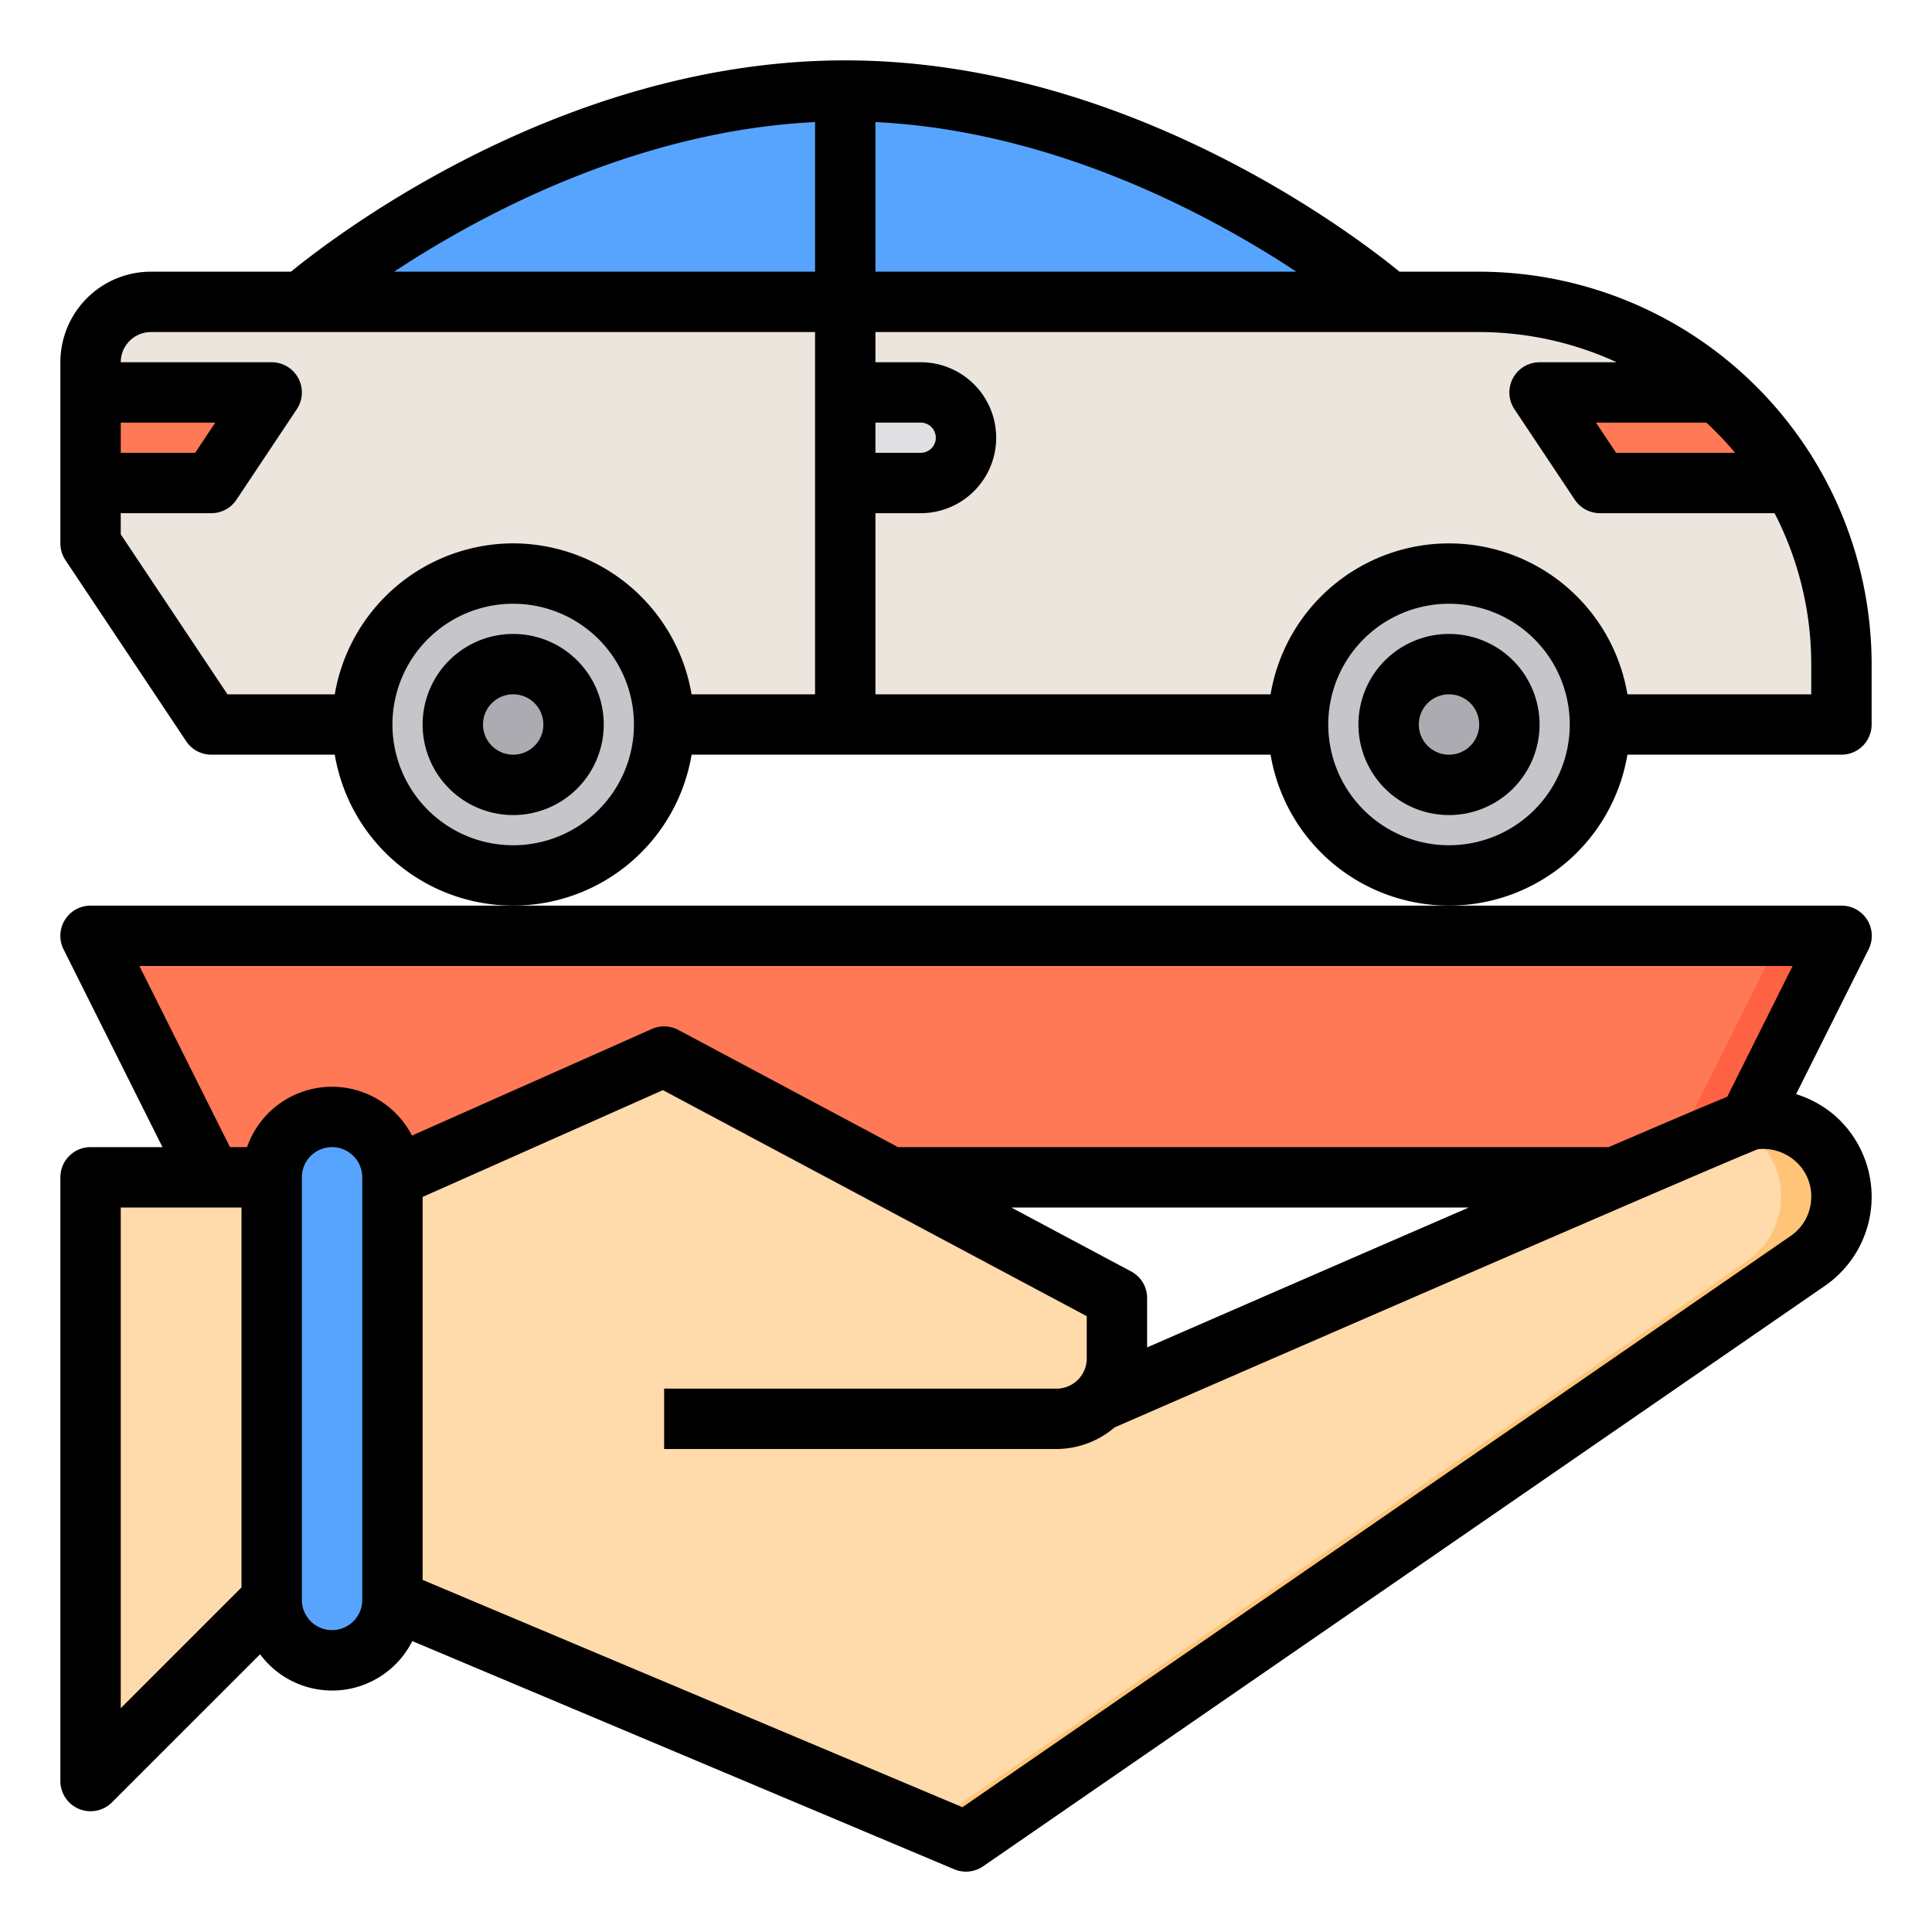 <svg height="512" viewBox="0 0 64 64" width="512" xmlns="http://www.w3.org/2000/svg"><g id="car"><path d="m13 39v14a2.006 2.006 0 0 1 -2 2 2.015 2.015 0 0 1 -2-2v-14a2.006 2.006 0 0 1 2-2 2.015 2.015 0 0 1 2 2z" fill="#57a4ff"/><circle cx="17" cy="24" fill="#acabb1" r="2"/><circle cx="48" cy="24" fill="#acabb1" r="2"/><path d="m30.5 13a1.5 1.5 0 0 1 0 3h-2.5v-3z" fill="#e0e0e2"/><path d="m9 13-2 3h-4v-3z" fill="#ff7956"/><path d="m59.4 16h-6.4l-2-3h5.94a12.063 12.063 0 0 1 2.46 3z" fill="#ff7956"/><path d="m17 19a5 5 0 1 1 -5 5 5 5 0 0 1 5-5zm2 5a2 2 0 1 0 -2 2 2.006 2.006 0 0 0 2-2z" fill="#c6c5ca"/><path d="m48 19a5 5 0 1 1 -5 5 5 5 0 0 1 5-5zm2 5a2 2 0 1 0 -2 2 2.006 2.006 0 0 0 2-2z" fill="#c6c5ca"/><path d="m28 16v8h-6a5 5 0 0 0 -10 0h-5l-4-6v-2h4l2-3h-6v-1a2.006 2.006 0 0 1 2-2h23z" fill="#ebe5dd"/><path d="m61 22v2h-8a5 5 0 0 0 -10 0h-15v-8h2.5a1.5 1.5 0 0 0 0-3h-2.5v-3h21a11.923 11.923 0 0 1 7.94 3h-5.94l2 3h6.4a11.925 11.925 0 0 1 1.6 6z" fill="#ebe5dd"/><path d="m36.41 46.41c.63-.27 10.96-4.77 17.08-7.41 2.55-1.1 4.37-1.87 4.46-1.89v-.01a2.587 2.587 0 0 1 3.05 2.54v.01a2.582 2.582 0 0 1 -1.12 2.12l-27.88 19.23-19-8v-14l9-4 7.5 4 7.5 4v2a1.955 1.955 0 0 1 -.59 1.41z" fill="#ffdaaa"/><path d="m61 39.64v.01a2.582 2.582 0 0 1 -1.12 2.12l-27.88 19.23-1.24-.52 27.12-18.71a2.582 2.582 0 0 0 1.12-2.12v-.01a2.534 2.534 0 0 0 -1.51-2.34c.27-.12.43-.18.46-.19v-.01a2.587 2.587 0 0 1 3.05 2.54z" fill="#ffc477"/><path d="m61 31-3.05 6.1v.01c-.09.02-1.91.79-4.46 1.89h-23.99l-7.5-4-9 4a2.015 2.015 0 0 0 -2-2 2.006 2.006 0 0 0 -2 2h-2l-4-8z" fill="#ff7956"/><path d="m61 31-3.05 6.1v.01c-.09.02-1.91.79-4.46 1.89h-2c2.55-1.1 4.37-1.87 4.46-1.89v-.01l3.05-6.1z" fill="#ff6243"/><path d="m46 10h-18v-7c9.94 0 18 7 18 7z" fill="#57a4ff"/><path d="m28 3v7h-18s8.06-7 18-7z" fill="#57a4ff"/><path d="m9 39v14l-6 6v-20h4z" fill="#ffdaaa"/><path d="m3 30a1 1 0 0 0 -.895 1.447l3.277 6.553h-2.382a1 1 0 0 0 -1 1v20a1 1 0 0 0 1.707.707l4.908-4.907a2.972 2.972 0 0 0 5.043-.437l17.954 7.56a1 1 0 0 0 .956-.1l27.877-19.223a3.581 3.581 0 0 0 .272-5.7 3.626 3.626 0 0 0 -1.219-.655l2.4-4.794a1 1 0 0 0 -.898-1.451zm1 10h4v12.586l-4 4zm8 13a1 1 0 0 1 -2 0v-14a1 1 0 0 1 2 0zm47.312-12.053-27.429 18.919-17.883-7.53v-12.686l7.96-3.538 14.04 7.488v1.4a1 1 0 0 1 -1 1h-13v2h13a2.97 2.97 0 0 0 1.921-.715c8.2-3.574 20.481-8.906 21.317-9.217a1.606 1.606 0 0 1 1.2.366 1.547 1.547 0 0 1 .562 1.216 1.572 1.572 0 0 1 -.688 1.297zm-21.841 1.171-3.971-2.118h15.159c-2.677 1.16-6.151 2.67-10.659 4.634v-1.634a1 1 0 0 0 -.529-.882zm21.911-10.118-2.166 4.333c-.544.222-1.648.687-3.927 1.667h-23.539l-7.279-3.882a1 1 0 0 0 -.877-.032l-7.947 3.532a2.979 2.979 0 0 0 -5.463.382h-.566l-3-6z"/><path d="m53.91 25h7.09a1 1 0 0 0 1-1v-2a13.015 13.015 0 0 0 -13-13h-2.639c-1.535-1.253-9.075-7-18.361-7s-16.824 5.745-18.361 7h-4.639a3 3 0 0 0 -3 3v6a1.006 1.006 0 0 0 .168.555l4 6a1 1 0 0 0 .832.445h4.09a5.993 5.993 0 0 0 11.82 0h19.18a5.993 5.993 0 0 0 11.82 0zm3.568-10h-3.943l-.666-1h3.657a11.24 11.24 0 0 1 .952 1zm-28.478-1h1.5a.5.5 0 0 1 0 1h-1.5zm0-9.957c5.908.292 11.074 3.062 13.944 4.957h-13.944zm-2 0v4.957h-13.944c2.871-1.895 8.036-4.665 13.944-4.957zm-23 9.957h3.131l-.666 1h-2.465zm13 14a4 4 0 1 1 4-4 4 4 0 0 1 -4 4zm0-10a6.006 6.006 0 0 0 -5.91 5h-3.555l-3.535-5.3v-.7h3a1 1 0 0 0 .832-.445l2-3a1 1 0 0 0 -.832-1.555h-5a1 1 0 0 1 1-1h22v12h-4.09a6.006 6.006 0 0 0 -5.91-5zm25.09 5h-13.09v-6h1.5a2.5 2.5 0 0 0 0-5h-1.5v-1h20a10.914 10.914 0 0 1 4.555 1h-2.555a1 1 0 0 0 -.832 1.555l2 3a1 1 0 0 0 .832.445h5.785a10.916 10.916 0 0 1 1.215 5v1h-6.09a5.993 5.993 0 0 0 -11.82 0zm5.91 5a4 4 0 1 1 4-4 4 4 0 0 1 -4 4z"/><path d="m48 21a3 3 0 1 0 3 3 3 3 0 0 0 -3-3zm0 4a1 1 0 1 1 1-1 1 1 0 0 1 -1 1z"/><path d="m17 21a3 3 0 1 0 3 3 3 3 0 0 0 -3-3zm0 4a1 1 0 1 1 1-1 1 1 0 0 1 -1 1z"/></g></svg>